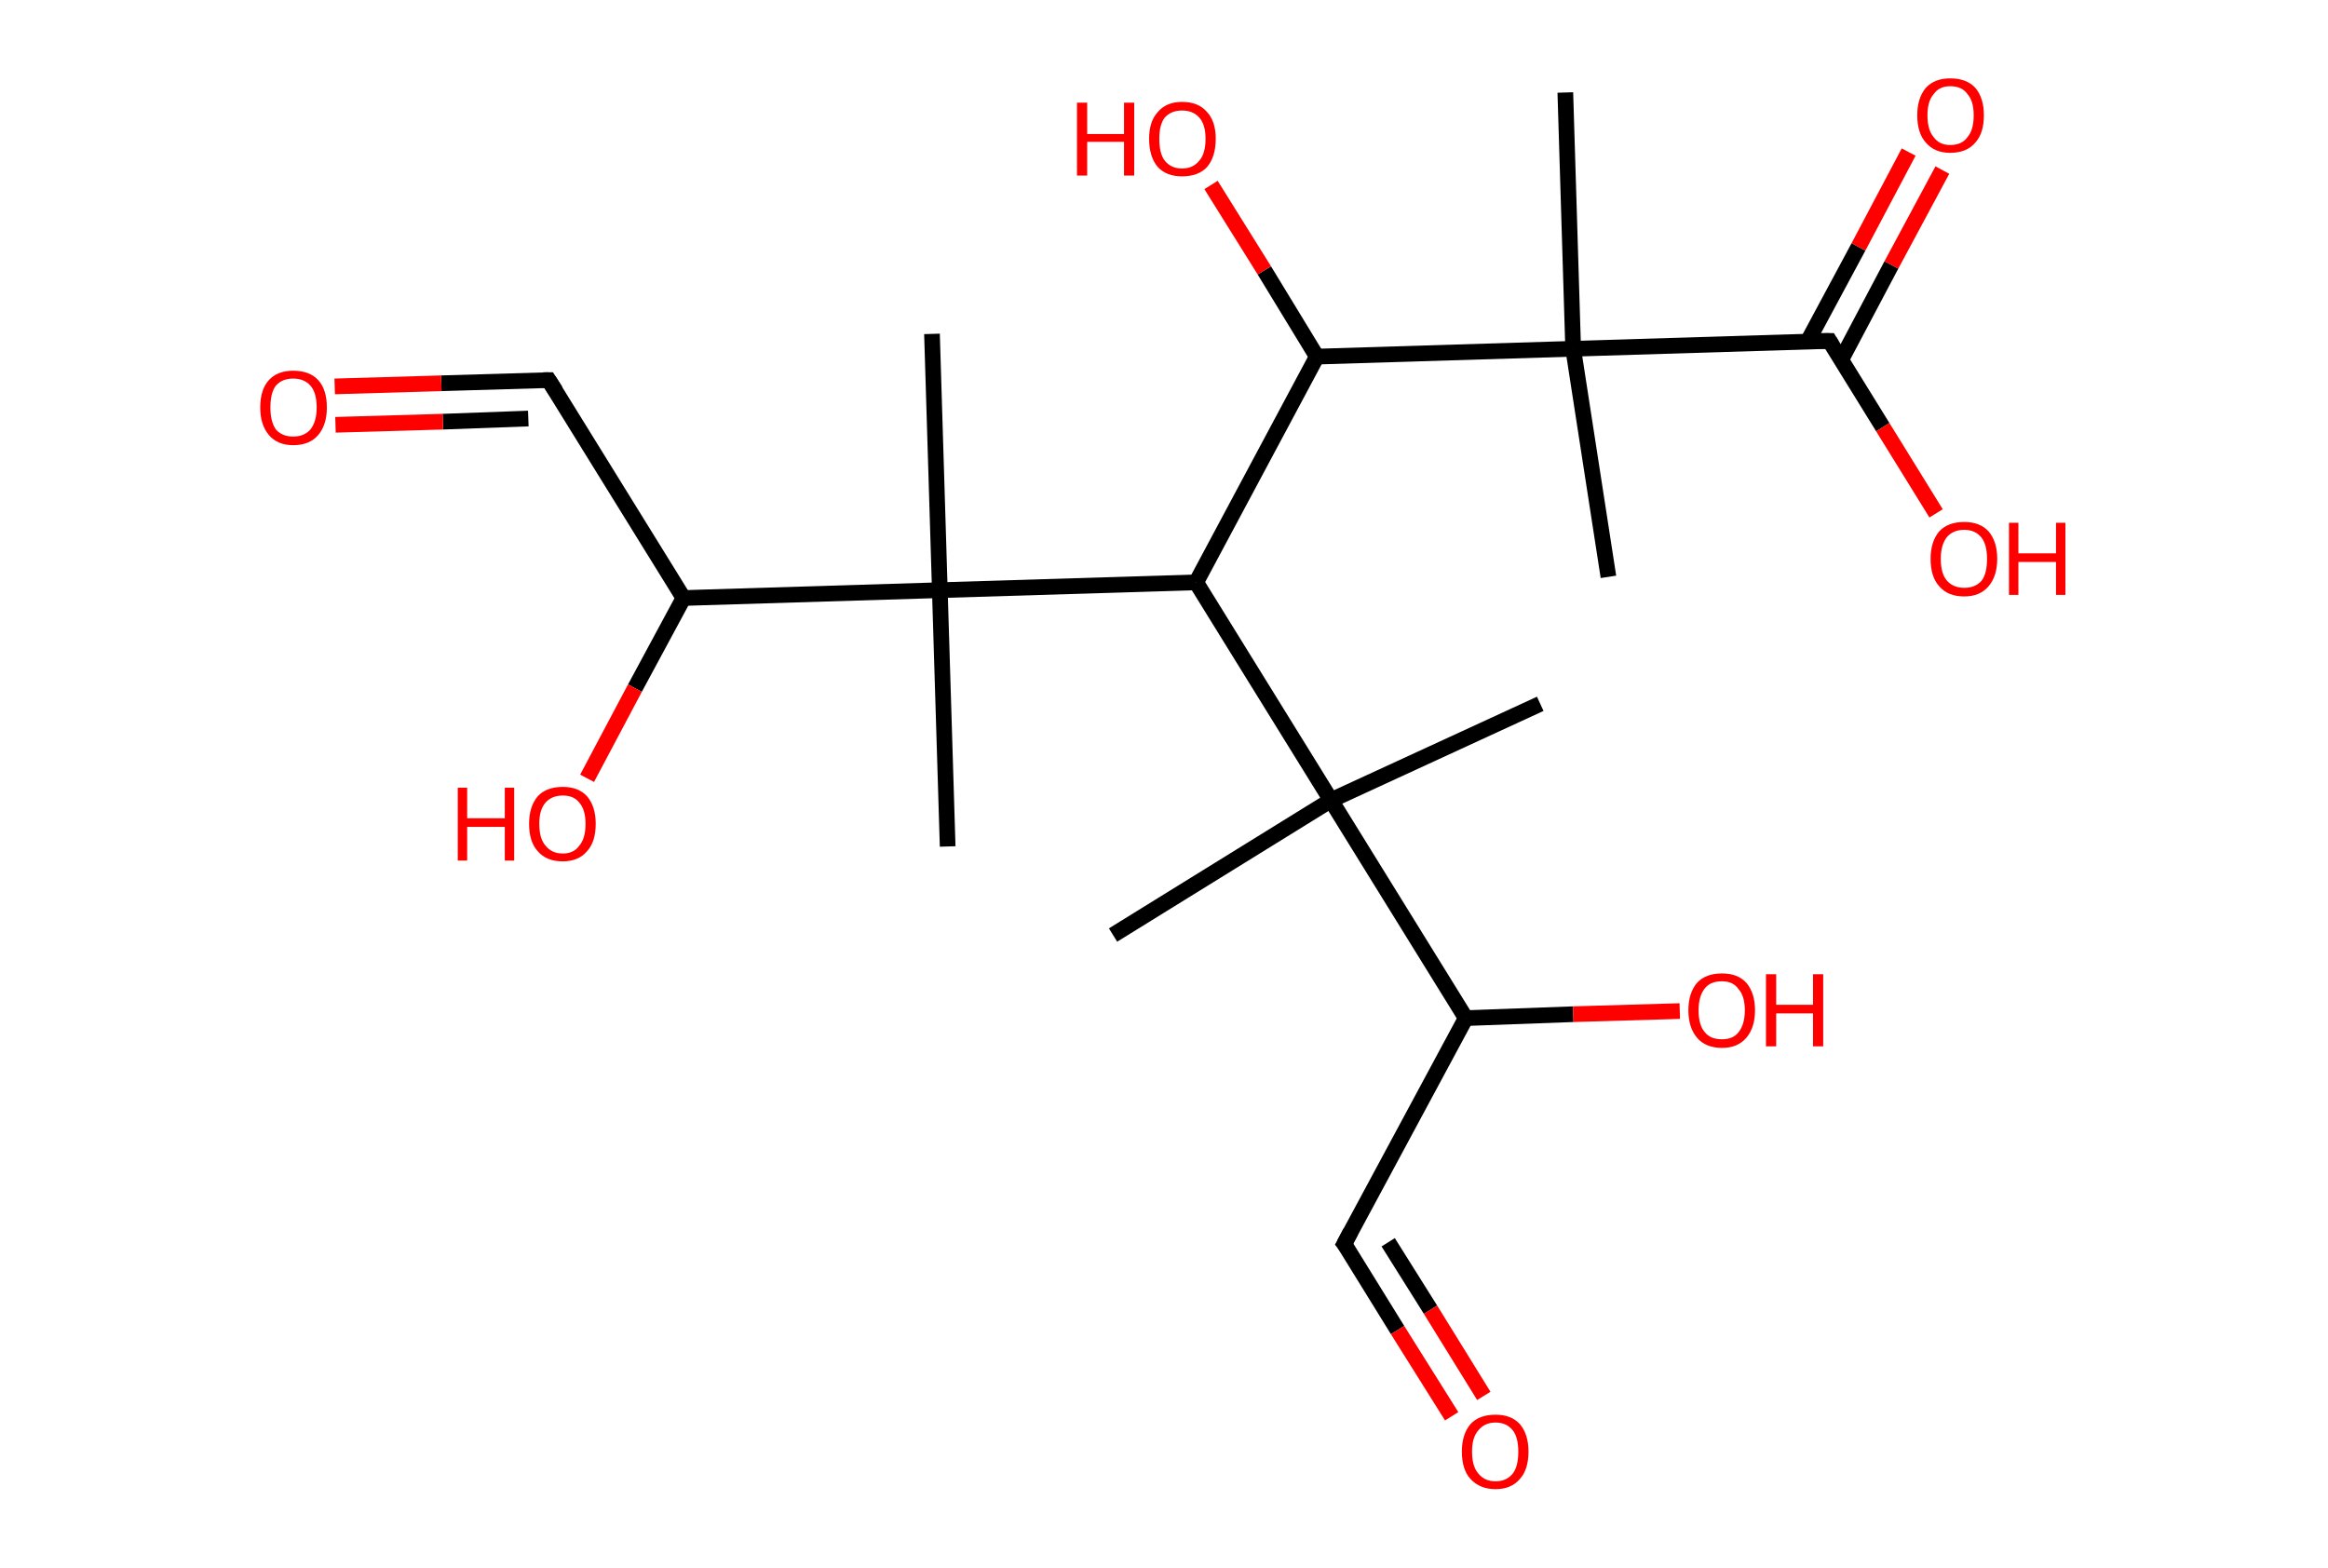 <?xml version='1.0' encoding='ASCII' standalone='yes'?>
<svg xmlns="http://www.w3.org/2000/svg" xmlns:rdkit="http://www.rdkit.org/xml" xmlns:xlink="http://www.w3.org/1999/xlink" version="1.1" baseProfile="full" xml:space="preserve" width="297px" height="200px" viewBox="0 0 297 200">
<!-- END OF HEADER -->
<rect style="opacity:1.0;fill:#FFFFFF;stroke:none" width="297.0" height="200.0" x="0.0" y="0.0"> </rect>
<path class="bond-0 atom-0 atom-1" d="M 199.7,11.8 L 200.7,44.5" style="fill:none;fill-rule:evenodd;stroke:#000000;stroke-width:2.0px;stroke-linecap:butt;stroke-linejoin:miter;stroke-opacity:1"/>
<path class="bond-1 atom-1 atom-2" d="M 200.7,44.5 L 205.2,73.6" style="fill:none;fill-rule:evenodd;stroke:#000000;stroke-width:2.0px;stroke-linecap:butt;stroke-linejoin:miter;stroke-opacity:1"/>
<path class="bond-2 atom-1 atom-3" d="M 200.7,44.5 L 233.4,43.5" style="fill:none;fill-rule:evenodd;stroke:#000000;stroke-width:2.0px;stroke-linecap:butt;stroke-linejoin:miter;stroke-opacity:1"/>
<path class="bond-3 atom-3 atom-4" d="M 234.9,45.9 L 241.3,33.8" style="fill:none;fill-rule:evenodd;stroke:#000000;stroke-width:2.0px;stroke-linecap:butt;stroke-linejoin:miter;stroke-opacity:1"/>
<path class="bond-3 atom-3 atom-4" d="M 241.3,33.8 L 247.8,21.7" style="fill:none;fill-rule:evenodd;stroke:#FF0000;stroke-width:2.0px;stroke-linecap:butt;stroke-linejoin:miter;stroke-opacity:1"/>
<path class="bond-3 atom-3 atom-4" d="M 230.6,43.6 L 237.1,31.5" style="fill:none;fill-rule:evenodd;stroke:#000000;stroke-width:2.0px;stroke-linecap:butt;stroke-linejoin:miter;stroke-opacity:1"/>
<path class="bond-3 atom-3 atom-4" d="M 237.1,31.5 L 243.5,19.4" style="fill:none;fill-rule:evenodd;stroke:#FF0000;stroke-width:2.0px;stroke-linecap:butt;stroke-linejoin:miter;stroke-opacity:1"/>
<path class="bond-4 atom-3 atom-5" d="M 233.4,43.5 L 240.2,54.5" style="fill:none;fill-rule:evenodd;stroke:#000000;stroke-width:2.0px;stroke-linecap:butt;stroke-linejoin:miter;stroke-opacity:1"/>
<path class="bond-4 atom-3 atom-5" d="M 240.2,54.5 L 247.0,65.5" style="fill:none;fill-rule:evenodd;stroke:#FF0000;stroke-width:2.0px;stroke-linecap:butt;stroke-linejoin:miter;stroke-opacity:1"/>
<path class="bond-5 atom-1 atom-6" d="M 200.7,44.5 L 168.0,45.5" style="fill:none;fill-rule:evenodd;stroke:#000000;stroke-width:2.0px;stroke-linecap:butt;stroke-linejoin:miter;stroke-opacity:1"/>
<path class="bond-6 atom-6 atom-7" d="M 168.0,45.5 L 161.3,34.5" style="fill:none;fill-rule:evenodd;stroke:#000000;stroke-width:2.0px;stroke-linecap:butt;stroke-linejoin:miter;stroke-opacity:1"/>
<path class="bond-6 atom-6 atom-7" d="M 161.3,34.5 L 154.5,23.6" style="fill:none;fill-rule:evenodd;stroke:#FF0000;stroke-width:2.0px;stroke-linecap:butt;stroke-linejoin:miter;stroke-opacity:1"/>
<path class="bond-7 atom-6 atom-8" d="M 168.0,45.5 L 152.6,74.3" style="fill:none;fill-rule:evenodd;stroke:#000000;stroke-width:2.0px;stroke-linecap:butt;stroke-linejoin:miter;stroke-opacity:1"/>
<path class="bond-8 atom-8 atom-9" d="M 152.6,74.3 L 119.9,75.3" style="fill:none;fill-rule:evenodd;stroke:#000000;stroke-width:2.0px;stroke-linecap:butt;stroke-linejoin:miter;stroke-opacity:1"/>
<path class="bond-9 atom-9 atom-10" d="M 119.9,75.3 L 118.9,42.6" style="fill:none;fill-rule:evenodd;stroke:#000000;stroke-width:2.0px;stroke-linecap:butt;stroke-linejoin:miter;stroke-opacity:1"/>
<path class="bond-10 atom-9 atom-11" d="M 119.9,75.3 L 120.9,108.0" style="fill:none;fill-rule:evenodd;stroke:#000000;stroke-width:2.0px;stroke-linecap:butt;stroke-linejoin:miter;stroke-opacity:1"/>
<path class="bond-11 atom-9 atom-12" d="M 119.9,75.3 L 87.2,76.3" style="fill:none;fill-rule:evenodd;stroke:#000000;stroke-width:2.0px;stroke-linecap:butt;stroke-linejoin:miter;stroke-opacity:1"/>
<path class="bond-12 atom-12 atom-13" d="M 87.2,76.3 L 81.0,87.8" style="fill:none;fill-rule:evenodd;stroke:#000000;stroke-width:2.0px;stroke-linecap:butt;stroke-linejoin:miter;stroke-opacity:1"/>
<path class="bond-12 atom-12 atom-13" d="M 81.0,87.8 L 74.9,99.3" style="fill:none;fill-rule:evenodd;stroke:#FF0000;stroke-width:2.0px;stroke-linecap:butt;stroke-linejoin:miter;stroke-opacity:1"/>
<path class="bond-13 atom-12 atom-14" d="M 87.2,76.3 L 70.0,48.5" style="fill:none;fill-rule:evenodd;stroke:#000000;stroke-width:2.0px;stroke-linecap:butt;stroke-linejoin:miter;stroke-opacity:1"/>
<path class="bond-14 atom-14 atom-15" d="M 70.0,48.5 L 56.3,48.9" style="fill:none;fill-rule:evenodd;stroke:#000000;stroke-width:2.0px;stroke-linecap:butt;stroke-linejoin:miter;stroke-opacity:1"/>
<path class="bond-14 atom-14 atom-15" d="M 56.3,48.9 L 42.7,49.3" style="fill:none;fill-rule:evenodd;stroke:#FF0000;stroke-width:2.0px;stroke-linecap:butt;stroke-linejoin:miter;stroke-opacity:1"/>
<path class="bond-14 atom-14 atom-15" d="M 67.4,53.4 L 56.5,53.8" style="fill:none;fill-rule:evenodd;stroke:#000000;stroke-width:2.0px;stroke-linecap:butt;stroke-linejoin:miter;stroke-opacity:1"/>
<path class="bond-14 atom-14 atom-15" d="M 56.5,53.8 L 42.8,54.2" style="fill:none;fill-rule:evenodd;stroke:#FF0000;stroke-width:2.0px;stroke-linecap:butt;stroke-linejoin:miter;stroke-opacity:1"/>
<path class="bond-15 atom-8 atom-16" d="M 152.6,74.3 L 169.8,102.1" style="fill:none;fill-rule:evenodd;stroke:#000000;stroke-width:2.0px;stroke-linecap:butt;stroke-linejoin:miter;stroke-opacity:1"/>
<path class="bond-16 atom-16 atom-17" d="M 169.8,102.1 L 196.5,89.8" style="fill:none;fill-rule:evenodd;stroke:#000000;stroke-width:2.0px;stroke-linecap:butt;stroke-linejoin:miter;stroke-opacity:1"/>
<path class="bond-17 atom-16 atom-18" d="M 169.8,102.1 L 142.0,119.3" style="fill:none;fill-rule:evenodd;stroke:#000000;stroke-width:2.0px;stroke-linecap:butt;stroke-linejoin:miter;stroke-opacity:1"/>
<path class="bond-18 atom-16 atom-19" d="M 169.8,102.1 L 187.0,129.9" style="fill:none;fill-rule:evenodd;stroke:#000000;stroke-width:2.0px;stroke-linecap:butt;stroke-linejoin:miter;stroke-opacity:1"/>
<path class="bond-19 atom-19 atom-20" d="M 187.0,129.9 L 200.7,129.4" style="fill:none;fill-rule:evenodd;stroke:#000000;stroke-width:2.0px;stroke-linecap:butt;stroke-linejoin:miter;stroke-opacity:1"/>
<path class="bond-19 atom-19 atom-20" d="M 200.7,129.4 L 214.3,129.0" style="fill:none;fill-rule:evenodd;stroke:#FF0000;stroke-width:2.0px;stroke-linecap:butt;stroke-linejoin:miter;stroke-opacity:1"/>
<path class="bond-20 atom-19 atom-21" d="M 187.0,129.9 L 171.5,158.7" style="fill:none;fill-rule:evenodd;stroke:#000000;stroke-width:2.0px;stroke-linecap:butt;stroke-linejoin:miter;stroke-opacity:1"/>
<path class="bond-21 atom-21 atom-22" d="M 171.5,158.7 L 178.3,169.7" style="fill:none;fill-rule:evenodd;stroke:#000000;stroke-width:2.0px;stroke-linecap:butt;stroke-linejoin:miter;stroke-opacity:1"/>
<path class="bond-21 atom-21 atom-22" d="M 178.3,169.7 L 185.2,180.7" style="fill:none;fill-rule:evenodd;stroke:#FF0000;stroke-width:2.0px;stroke-linecap:butt;stroke-linejoin:miter;stroke-opacity:1"/>
<path class="bond-21 atom-21 atom-22" d="M 177.1,158.5 L 182.5,167.1" style="fill:none;fill-rule:evenodd;stroke:#000000;stroke-width:2.0px;stroke-linecap:butt;stroke-linejoin:miter;stroke-opacity:1"/>
<path class="bond-21 atom-21 atom-22" d="M 182.5,167.1 L 189.3,178.1" style="fill:none;fill-rule:evenodd;stroke:#FF0000;stroke-width:2.0px;stroke-linecap:butt;stroke-linejoin:miter;stroke-opacity:1"/>
<path d="M 231.7,43.5 L 233.4,43.5 L 233.7,44.0" style="fill:none;stroke:#000000;stroke-width:2.0px;stroke-linecap:butt;stroke-linejoin:miter;stroke-opacity:1;"/>
<path d="M 70.9,49.9 L 70.0,48.5 L 69.3,48.5" style="fill:none;stroke:#000000;stroke-width:2.0px;stroke-linecap:butt;stroke-linejoin:miter;stroke-opacity:1;"/>
<path d="M 172.3,157.2 L 171.5,158.7 L 171.9,159.2" style="fill:none;stroke:#000000;stroke-width:2.0px;stroke-linecap:butt;stroke-linejoin:miter;stroke-opacity:1;"/>
<path class="atom-4" d="M 244.6 14.7 Q 244.6 12.5, 245.7 11.2 Q 246.8 10.0, 248.8 10.0 Q 250.9 10.0, 252.0 11.2 Q 253.1 12.5, 253.1 14.7 Q 253.1 17.0, 252.0 18.2 Q 250.9 19.5, 248.8 19.5 Q 246.8 19.5, 245.7 18.2 Q 244.6 17.0, 244.6 14.7 M 248.8 18.5 Q 250.3 18.5, 251.0 17.5 Q 251.8 16.6, 251.8 14.7 Q 251.8 12.9, 251.0 12.0 Q 250.3 11.0, 248.8 11.0 Q 247.4 11.0, 246.7 12.0 Q 245.9 12.9, 245.9 14.7 Q 245.9 16.6, 246.7 17.5 Q 247.4 18.5, 248.8 18.5 " fill="#FF0000"/>
<path class="atom-5" d="M 246.3 71.3 Q 246.3 69.1, 247.4 67.8 Q 248.5 66.6, 250.6 66.6 Q 252.6 66.6, 253.7 67.8 Q 254.8 69.1, 254.8 71.3 Q 254.8 73.5, 253.7 74.8 Q 252.6 76.1, 250.6 76.1 Q 248.5 76.1, 247.4 74.8 Q 246.3 73.6, 246.3 71.3 M 250.6 75.0 Q 252.0 75.0, 252.8 74.1 Q 253.5 73.2, 253.5 71.3 Q 253.5 69.5, 252.8 68.6 Q 252.0 67.6, 250.6 67.6 Q 249.2 67.6, 248.4 68.5 Q 247.6 69.5, 247.6 71.3 Q 247.6 73.2, 248.4 74.1 Q 249.2 75.0, 250.6 75.0 " fill="#FF0000"/>
<path class="atom-5" d="M 256.3 66.7 L 257.5 66.7 L 257.5 70.6 L 262.3 70.6 L 262.3 66.7 L 263.5 66.7 L 263.5 75.9 L 262.3 75.9 L 262.3 71.7 L 257.5 71.7 L 257.5 75.9 L 256.3 75.9 L 256.3 66.7 " fill="#FF0000"/>
<path class="atom-7" d="M 137.4 13.1 L 138.7 13.1 L 138.7 17.1 L 143.4 17.1 L 143.4 13.1 L 144.7 13.1 L 144.7 22.4 L 143.4 22.4 L 143.4 18.1 L 138.7 18.1 L 138.7 22.4 L 137.4 22.4 L 137.4 13.1 " fill="#FF0000"/>
<path class="atom-7" d="M 146.6 17.7 Q 146.6 15.5, 147.7 14.3 Q 148.8 13.0, 150.8 13.0 Q 152.9 13.0, 154.0 14.3 Q 155.1 15.5, 155.1 17.7 Q 155.1 20.0, 154.0 21.3 Q 152.9 22.5, 150.8 22.5 Q 148.8 22.5, 147.7 21.3 Q 146.6 20.0, 146.6 17.7 M 150.8 21.5 Q 152.2 21.5, 153.0 20.5 Q 153.8 19.6, 153.8 17.7 Q 153.8 15.9, 153.0 15.0 Q 152.2 14.1, 150.8 14.1 Q 149.4 14.1, 148.6 15.0 Q 147.9 15.9, 147.9 17.7 Q 147.9 19.6, 148.6 20.5 Q 149.4 21.5, 150.8 21.5 " fill="#FF0000"/>
<path class="atom-13" d="M 58.4 100.5 L 59.6 100.5 L 59.6 104.4 L 64.4 104.4 L 64.4 100.5 L 65.6 100.5 L 65.6 109.8 L 64.4 109.8 L 64.4 105.5 L 59.6 105.5 L 59.6 109.8 L 58.4 109.8 L 58.4 100.5 " fill="#FF0000"/>
<path class="atom-13" d="M 67.5 105.1 Q 67.5 102.9, 68.6 101.6 Q 69.7 100.4, 71.8 100.4 Q 73.8 100.4, 74.9 101.6 Q 76.0 102.9, 76.0 105.1 Q 76.0 107.4, 74.9 108.6 Q 73.8 109.9, 71.8 109.9 Q 69.7 109.9, 68.6 108.6 Q 67.5 107.4, 67.5 105.1 M 71.8 108.9 Q 73.2 108.9, 73.9 107.9 Q 74.7 107.0, 74.7 105.1 Q 74.7 103.3, 73.9 102.4 Q 73.2 101.5, 71.8 101.5 Q 70.4 101.5, 69.6 102.4 Q 68.8 103.3, 68.8 105.1 Q 68.8 107.0, 69.6 107.9 Q 70.4 108.9, 71.8 108.9 " fill="#FF0000"/>
<path class="atom-15" d="M 33.2 52.0 Q 33.2 49.7, 34.3 48.5 Q 35.4 47.3, 37.4 47.3 Q 39.5 47.3, 40.6 48.5 Q 41.7 49.7, 41.7 52.0 Q 41.7 54.2, 40.6 55.5 Q 39.5 56.8, 37.4 56.8 Q 35.4 56.8, 34.3 55.5 Q 33.2 54.2, 33.2 52.0 M 37.4 55.7 Q 38.8 55.7, 39.6 54.8 Q 40.4 53.8, 40.4 52.0 Q 40.4 50.1, 39.6 49.2 Q 38.8 48.3, 37.4 48.3 Q 36.0 48.3, 35.2 49.2 Q 34.5 50.1, 34.5 52.0 Q 34.5 53.8, 35.2 54.8 Q 36.0 55.7, 37.4 55.7 " fill="#FF0000"/>
<path class="atom-20" d="M 215.4 128.9 Q 215.4 126.7, 216.5 125.4 Q 217.6 124.2, 219.7 124.2 Q 221.7 124.2, 222.8 125.4 Q 223.9 126.7, 223.9 128.9 Q 223.9 131.1, 222.8 132.4 Q 221.7 133.7, 219.7 133.7 Q 217.6 133.7, 216.5 132.4 Q 215.4 131.1, 215.4 128.9 M 219.7 132.6 Q 221.1 132.6, 221.8 131.7 Q 222.6 130.7, 222.6 128.9 Q 222.6 127.1, 221.8 126.2 Q 221.1 125.2, 219.7 125.2 Q 218.2 125.2, 217.5 126.1 Q 216.7 127.1, 216.7 128.9 Q 216.7 130.8, 217.5 131.7 Q 218.2 132.6, 219.7 132.6 " fill="#FF0000"/>
<path class="atom-20" d="M 225.3 124.3 L 226.6 124.3 L 226.6 128.2 L 231.3 128.2 L 231.3 124.3 L 232.6 124.3 L 232.6 133.5 L 231.3 133.5 L 231.3 129.3 L 226.6 129.3 L 226.6 133.5 L 225.3 133.5 L 225.3 124.3 " fill="#FF0000"/>
<path class="atom-22" d="M 186.5 185.2 Q 186.5 183.0, 187.6 181.7 Q 188.7 180.5, 190.8 180.5 Q 192.8 180.5, 193.9 181.7 Q 195.0 183.0, 195.0 185.2 Q 195.0 187.5, 193.9 188.7 Q 192.8 190.0, 190.8 190.0 Q 188.8 190.0, 187.6 188.7 Q 186.5 187.5, 186.5 185.2 M 190.8 189.0 Q 192.2 189.0, 193.0 188.0 Q 193.7 187.1, 193.7 185.2 Q 193.7 183.4, 193.0 182.5 Q 192.2 181.5, 190.8 181.5 Q 189.4 181.5, 188.6 182.5 Q 187.8 183.4, 187.8 185.2 Q 187.8 187.1, 188.6 188.0 Q 189.4 189.0, 190.8 189.0 " fill="#FF0000"/>
</svg>
